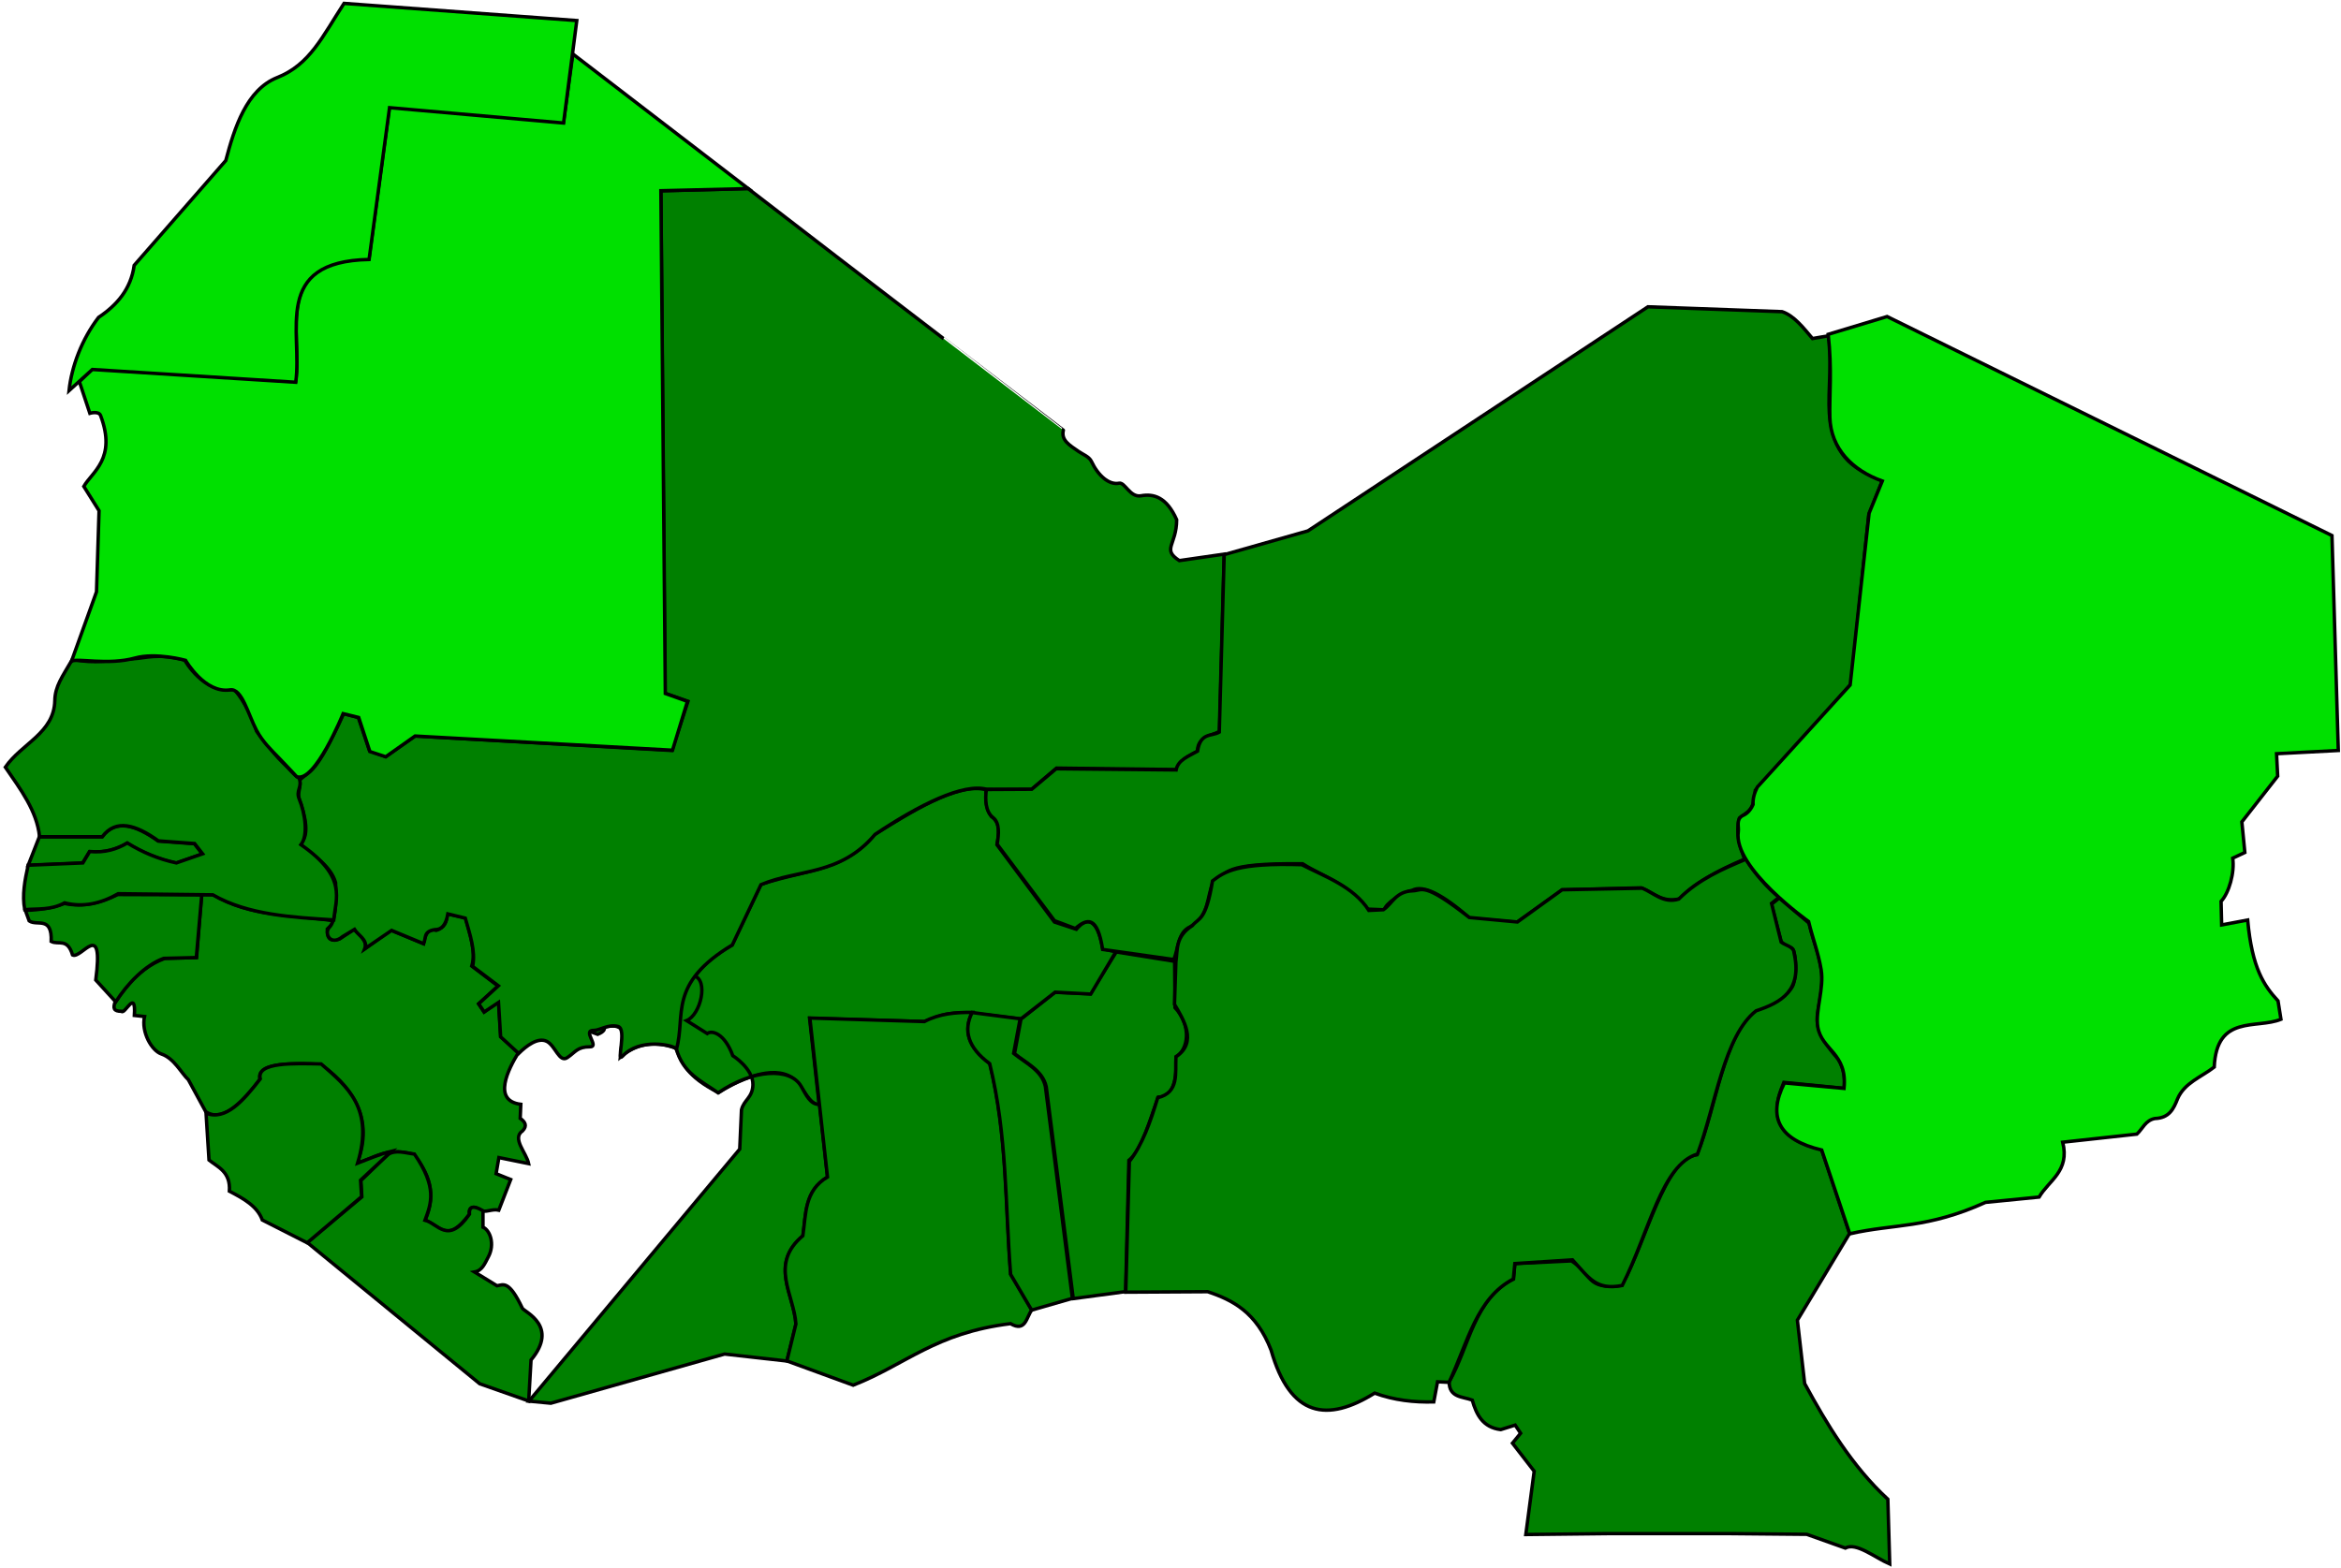 <svg width="685" height="459" viewBox="0 0 685 459" fill="none" xmlns="http://www.w3.org/2000/svg">
<path d="M329.361 378.052L314.05 380.101L306.142 318.107C305.131 313.38 300.438 311.286 296.855 308.397L298.754 298.265L308.675 290.455L319.018 290.877L326.617 278.635L343.714 281.379L343.82 294.935C348.67 300.146 347.79 307.14 344.132 309.332C344.466 315.859 343.276 321.271 338.938 321.125C336.311 328.185 334.07 336.66 330.327 339.627L329.361 378.052Z" fill="#008000" stroke="black" stroke-linecap="round"/>
<path d="M239.71 323.433C236.527 323.002 235.405 318.724 232.801 316.256C227.668 311.393 217.973 315.007 210.242 319.777C200.827 315.072 199.551 310.835 197.816 306.928C199.7 301.847 198.417 295.17 200.972 289.771C203.253 284.948 207.222 280.484 214.183 276.656L222.684 258.833C229.98 256.421 236.606 255.503 242.317 253.491C247.811 251.555 252.758 248.389 255.769 244.345C266.653 237.623 280.164 229.004 288.51 231.137C288.394 233.875 288.382 236.592 290.071 238.97C292.901 240.892 292.299 244.078 291.721 247.255L308.541 269.869L314.947 271.999C315.883 270.931 320.455 265.285 322.711 277.733L326.525 278.549L319.166 290.96L308.74 290.408L298.705 298.242L283.597 296.448C274.912 296.298 274.117 297.988 270.418 299.001L236.888 298.043L239.71 323.433Z" fill="#008000" stroke="black" stroke-linecap="round"/>
<path d="M154.783 410.112L161.18 410.716L212.025 396.325L230.269 398.37L232.911 387.562C232.36 378.916 225.02 370.07 234.948 361.732C235.871 355.427 235.36 348.565 242.152 344.542L239.831 323.279C237.036 323.339 235.869 320.438 234.404 317.921C231.148 312.322 220.229 312.983 210.14 319.87C205.336 316.472 199.739 314.133 197.859 306.837C191.118 304.351 185.869 305.702 181.53 309.397L182.315 302.123C181.258 299.358 177.463 300.153 172.999 301.818C171.874 301.945 172.662 301.818 174.893 302.743C178.957 301.107 175.512 299.471 175.602 297.835C176.623 296.696 177.003 295.054 178.488 293.234C181.755 288.662 170.476 286.011 171.984 280.578C169.884 278.717 173.494 277.499 177.143 276.738C185.488 275.882 180.733 277.418 184.198 281.335C190.751 281.335 183.834 286.171 184.198 284.129C185.448 286.321 185.945 283.72 188.683 282.954C189.919 286.249 195.581 285.718 196.917 282.954C188.333 281.247 196.917 282.725 198.271 282.423C201.572 281.768 203.067 282.423 202.31 284.152C199.155 292.551 202.31 284.564 202.968 280.337C203.201 275.484 203.343 280.337 203.031 285.597C207.417 286.778 205.021 297.052 200.904 298.724L206.941 302.515C208.27 301.474 211.999 302.384 214.42 308.991C214.42 308.991 220.44 312.774 220.309 317.538C220.205 321.317 217.652 321.919 216.961 324.848L216.452 336.334L154.783 410.112Z" fill="#008000" stroke="black" stroke-linecap="round"/>
<path d="M11.5 244.956H29.851C33.809 239.669 39.639 241.4 46.281 246.173L56.876 246.958L59.212 249.961L51.538 252.63C46.286 251.508 41.547 249.487 37.191 246.795C34.116 248.618 30.599 249.707 26.181 249.293L24.179 252.63L8.234 253.297L11.5 244.956Z" fill="#008000" stroke="black" stroke-linecap="round"/>
<path d="M301.914 383.412C300.312 385.546 300.113 390.016 295.682 387.432C273.678 390.104 264.995 399.436 249.652 405.438L230.247 398.337L232.889 387.528C232.338 378.882 224.998 370.037 234.926 361.699C235.849 355.393 235.338 348.531 242.13 344.509L236.972 297.976L270.481 299.012C274.94 296.652 279.686 296.3 284.485 296.319C281.854 301.576 283.256 306.58 289.631 311.273C294.781 332.275 294.141 352.45 295.755 372.947L301.914 383.412Z" fill="#008000" stroke="black" stroke-linecap="round"/>
<path d="M33.648 293.318C33.071 295.116 33.218 296.007 35.555 296.011C36.499 297.143 39.827 289.152 39.315 297.216L42.289 297.534C41.281 302.013 44.332 307.514 47.242 308.507C50.988 309.785 53.059 314.121 55.118 316.035L60.201 325.389C63.701 327.774 68.524 326.04 76.055 315.884C75.235 312.499 79.911 310.696 93.891 311.572C105.342 319.823 108.775 329.449 104.505 340.395C109.627 339.158 112.492 335.666 121.031 337.847C125.288 343.211 127.923 349.131 124.383 357.168C129.098 358.929 130.799 364.106 137.382 355.386C136.933 353.387 138.559 352.666 140.629 354.201C141.882 355.131 143.976 353.72 145.952 354.21L149.43 345.25L145.167 343.529L145.98 338.821L154.694 340.593C154.027 337.381 149.685 333.202 152.902 331.012C154.343 329.529 153.677 328.368 152.214 327.331L152.395 323.225C143.945 322.214 148.768 312.865 151.684 308.126L146.505 303.419L145.91 293.061L141.64 296.209L140.042 293.823L145.745 288.606L138.045 282.755C139.317 278.658 137.601 273.745 136.205 268.634L130.783 267.455C130.867 269.789 130.058 271.556 127.677 272.321C125.644 271.71 124.398 273.01 123.937 276.217L114.328 272.24L106.699 277.771C107.666 275.292 105.189 273.821 103.631 271.973L99.424 274.799C96.137 275.905 95.725 274.138 95.764 271.918C96.44 271.197 97.285 270.645 97.543 269.507C85.676 267.664 73.246 268.404 62.397 261.873L58.995 261.854L57.517 280.263L48.253 280.509C39.2 283.803 34.743 292.234 33.648 293.318Z" fill="#008000" stroke="black" stroke-linecap="round"/>
<path d="M7.416 266.462L8.54 269.549C10.866 271.142 15.245 267.994 14.982 275.559C17.098 276.664 19.715 274.432 21.233 279.521C23.829 280.833 30.404 268.617 28.023 286.848L33.86 293.243C37.321 287.847 42.524 282.438 47.91 280.507L57.44 280.275L59.041 261.916L34.449 261.832C29.451 264.262 24.315 265.593 18.87 264.442C15.4 265.683 11.784 266.342 7.416 266.462Z" fill="#008000" stroke="black" stroke-linecap="round"/>
<path d="M552.954 457.789C548.477 455.819 543.122 451.356 539.962 453.117L528.674 449.09L506.085 448.883H470.62L446.466 449.148L448.917 430.622L442.565 422.417L444.947 419.506L443.359 417.124L439.125 418.447C433.894 417.798 432.021 414.095 430.794 409.805C427.969 408.743 424.017 409.125 424.039 404.419C429.98 394.135 431.271 380.094 442.868 374.377L443.272 369.844L459.83 369.06C466.014 373.031 464.039 377.593 474.542 376.261C481.813 363.136 487.087 339.024 496.558 337.989C502.292 323.873 503.994 303.843 513.761 295.642C518.574 293.922 522.68 291.88 524.461 288.783C525.5 286.974 525.748 281.126 524.882 278.452C524.26 276.529 523.063 278.027 521.171 275.528L518.329 264.688L520.63 262.824L529.376 270.234C530.618 276.299 533.641 281.921 533.054 288.443C532.42 297.93 528.504 299.287 537.964 310.111C539.575 312.796 539.942 315.635 539.595 318.565L521.965 316.815C519.999 321.627 515.641 332.555 533.012 336.412L541.205 361.026L525.934 386.422L528.063 404.96C534.507 416.84 541.973 429.213 552.401 438.825L552.954 457.789Z" fill="#008000" stroke="black" stroke-linecap="round"/>
<path d="M154.699 410.065L140.374 405.025L89.908 363.683L105.882 350.317L105.602 345.538L113.43 337.975C115.759 336.401 118.59 337.499 121.27 337.792C127.993 347.585 126.191 352.19 124.356 357.159C128.17 358.129 131.051 364.477 137.363 355.412C137.187 352.891 138.727 352.868 141.327 354.385V359.195C143.382 360.058 144.886 364.145 142.893 367.883C141.835 369.865 141.11 371.899 138.84 372.306L145.433 376.346C147.305 376.028 148.921 374.637 152.862 382.957C153.709 384.123 163.558 388.254 155.385 398.058L154.699 410.065Z" fill="#008000" stroke="black" stroke-linecap="round"/>
<path d="M218.865 55.171L193.382 55.857L194.586 202.908L201.307 205.282L196.596 219.659L121.492 215.41L112.848 221.469L108.125 219.725L104.854 210.016L100.56 208.869C92.103 227.358 90.805 225.207 87.664 228.37C88.177 230.261 86.944 232.065 87.552 233.797C89.455 239.216 90.649 244.713 87.784 247.057C91.696 250.54 96.744 253.313 98.195 258.333C98.474 264.736 98.125 269.675 96.402 271.409C94.695 273.119 96.722 277.106 100.271 274.12L103.722 272.023C104.856 273.83 107.358 274.817 106.993 277.525L114.598 272.325L123.885 276.183C124.828 274.76 123.645 272.627 127.257 272.094C129.154 272.146 130.488 270.79 131.048 267.498L136.146 268.735C137.518 273.537 139.19 278.382 138.309 282.862L145.832 288.543L140.086 293.803L141.677 296.205L145.868 293.411L146.49 303.474L151.784 308.338C153.955 306.184 157.42 303.468 160.041 304.829C162.513 306.113 163.664 311.139 165.995 309.569C168.433 307.928 168.891 306.393 172.668 306.398C175.514 306.402 170.229 301.483 173.772 301.585C175.418 301.633 177.99 299.694 180.835 300.442C183.563 301.159 180.171 311.318 182.17 309.137C187.126 303.73 197.001 305.824 197.955 307.033C200.72 297.134 195.316 288.004 214.283 276.575L222.654 258.943C233.813 254.261 245.791 256.392 256.051 244.216C268.95 235.599 281.841 229.119 288.807 231.051L301.829 231.065L309.147 224.82L344.176 225.258C345.064 223.538 345.552 222.274 350.391 219.895C350.429 215.666 354.222 215.433 356.858 214.101L358.233 162.191L345.083 164.087C339.89 160.711 344.258 159.635 344.306 152.126C341.345 145.459 337.58 144.456 333.882 145.113C330.634 145.691 329.172 141.085 327.468 141.432C324.533 142.03 321.319 139.213 319.372 135.069C318.711 133.66 316.893 133.018 315.664 132.173C312.932 130.297 310.44 128.855 311.147 125.929C311.151 125.93 248.6 78.154 218.865 55.171Z" fill="#008000" stroke="black" stroke-linecap="round"/>
<path d="M358.208 162.341L356.774 214.29C354.477 215.624 351.284 214.264 350.41 219.867C347.856 221.348 344.709 222.386 344.143 225.358L309.035 225.019L301.901 231.013L288.619 231.085C288.235 233.945 288.304 237.523 290.564 239.293C292.57 240.863 292.275 244.17 291.766 247.083L308.563 269.493L314.657 271.77C318.035 268.806 321.113 267.936 322.644 277.899L343.447 280.851C344.898 277.526 344.549 272.913 348.318 271.245C353.977 268.045 353.052 262.45 355.071 257.926C359.691 255.723 356.737 252.59 381.15 252.818C387.463 256.787 393.556 258.115 400.205 266.095L405.101 266.295C405.241 264.621 410.179 261.181 413.198 260.607C416.469 258.828 422.284 261.924 430.034 268.73L443.841 269.966L457.1 260.457L480.28 259.862C483.776 261.228 486.366 264.354 491.525 263.061C495.231 258.889 502.32 254.907 510.463 251.473C509.199 247.783 507.777 244.18 508.956 239.443C510.942 237.773 513.384 237.509 513.624 231.297L541.629 200.22L546.823 150.664L550.778 140.699C542.772 137.421 537.289 134.314 535.532 123.262C534.575 117.242 535.94 109.472 535.345 98.232L530.359 99.087C527.622 95.865 524.971 92.412 521.47 91.227L482.204 89.797L382.721 155.384L358.208 162.341Z" fill="#008000" stroke="black" stroke-linecap="round"/>
<path d="M424.003 404.606L420.639 404.449L419.535 410.338C413.768 410.478 408.002 409.868 402.235 407.762C388.461 416.337 377.55 414.935 371.921 395.144C367.641 384.097 360.714 380.511 353.378 378.077L329.41 378.215L330.458 339.961C334.261 335.121 336.628 328.365 338.764 321.302C345.173 319.725 343.805 314.09 344.098 309.322C350.504 305.079 346.305 298.422 343.667 293.962L344.081 281.518C344.626 277.99 343.824 274.173 348.885 270.933C350.855 268.511 352.824 269.691 354.795 257.847C358.307 255.148 362.016 252.492 380.93 253.093C387.541 256.55 395.958 259.356 400.547 266.479L404.804 266.275C407.551 264.34 408.4 260.928 413.394 260.742C416.242 260.681 416.41 257.942 429.923 268.548L444.011 269.864L457.095 260.433L480.548 259.975C483.97 261.401 486.774 264.527 491.209 263.165C497.071 257.328 504.183 254.31 510.869 251.493C513.541 255.777 517.261 259.964 520.596 262.636L518.37 264.414L521.189 275.76C522.5 276.751 524.884 277.098 524.945 278.84C527.463 289.968 521.226 293.411 513.849 295.868C504.455 303.178 502.095 323.235 496.698 337.788C486.204 340.888 482.709 360.294 474.684 376.251C466.943 377.762 464.984 373.993 460.126 368.751L443.259 369.844L442.818 374.355C432.047 379.98 429.568 392.734 424.003 404.606Z" fill="#008000" stroke="black" stroke-linecap="round"/>
<path d="M21.151 193.045C18.16 198.185 16.128 200.867 16.043 205.04C15.845 214.577 6.325 217.616 1.562 224.55C5.995 231.011 10.82 237.358 11.572 244.902H29.922C33.882 239.616 39.712 241.346 46.352 246.119L56.949 246.904L59.283 249.907L51.609 252.576C46.358 251.454 41.618 249.433 37.263 246.742C34.188 248.565 30.671 249.654 26.253 249.24L24.25 252.576L8.236 253.243C7.292 257.581 6.42 261.918 7.234 266.256C11.088 265.9 14.841 266.465 18.901 264.264C24.373 265.665 29.569 264.44 34.592 261.584L62.267 261.915C72.668 267.864 85.641 268.477 97.651 269.259C98.218 262.99 101.72 256.756 88.066 247.238C90.162 244.54 89.377 238.333 87.543 233.849C86.505 231.313 88.496 230.515 87.552 227.808C86.255 227.085 84.692 225.035 82.507 222.973C80.062 220.665 75.1 214.036 75.1 214.036C72.197 205.323 68.451 201.759 68.451 201.759C59.535 203.218 54.029 193.183 54.029 193.183C46.419 191.127 42.44 192.641 39.127 192.815C30.48 193.268 28.72 194.335 21.151 193.045Z" fill="#008000" stroke="black" stroke-linecap="round"/>
<path d="M89.883 363.763L76.755 357.096C75.295 353.033 71.248 350.817 67.119 348.659C67.508 342.919 63.7 341.613 61.155 339.538L60.289 325.836C66.046 328.076 71.142 322.268 76.157 315.793C74.908 310.748 86.339 311.265 93.971 311.412C101.574 318.031 109.534 324.378 104.631 340.471C107.883 339.245 110.952 337.836 114.56 336.966L105.507 345.436L105.799 350.254L89.883 363.763Z" fill="#008000" stroke="black" stroke-linecap="round"/>
<path d="M301.879 383.465L313.797 380.027L305.889 318.032C304.879 313.306 300.185 311.212 296.602 308.323L298.501 298.191L284.448 296.372C281.817 301.629 283.219 306.633 289.594 311.327C294.744 332.329 294.104 352.504 295.718 373L301.879 383.465Z" fill="#008000" stroke="black" stroke-linecap="round"/>
<path d="M86.501 111.642C88.555 96.945 79.419 76.29 107.966 75.701L113.956 31.274L164.872 35.766L167.628 15.801L218.943 55.205L193.383 55.826L194.679 202.983L201.148 205.289L196.788 219.583L121.455 215.434L112.868 221.506L108.233 219.985L104.958 210.007L100.403 208.88C100.403 208.88 92.09 229.389 86.798 227.315C86.798 227.315 84.444 224.761 81.782 222.009C79.436 219.586 76.88 217.185 75.067 213.766C72.546 209.011 70.801 201.377 67.328 201.923C59.935 203.084 54.302 193.28 54.302 193.28C54.302 193.28 45.689 190.89 39.515 192.605C31.535 194.821 22.521 192.521 20.912 193.565L28.237 173.215L28.984 149.494L24.523 142.368C26.908 138.151 34.195 134.263 29.432 121.638C28.887 120.194 26.293 120.972 26.293 120.972L23.217 111.691L26.997 107.901L86.501 111.642Z" fill="#00E000" stroke="black" stroke-linecap="round"/>
<path d="M682.36 156.756L552.181 92.647L534.938 97.859C536.118 108.043 535.25 115.928 535.433 122.162C535.701 131.302 542.061 137.71 550.781 140.8L546.921 150.194L541.373 200.494L514.204 230.392C513.342 232.088 512.862 233.785 512.964 235.481C512.104 237.426 510.999 238.274 509.82 238.783C507.923 239.961 508.859 241.952 508.639 243.431C507.059 254.029 529.216 269.725 529.216 269.725C530.357 274.513 532.044 278.766 532.89 283.82C533.802 289.269 531.134 295.845 531.902 300.567C533.017 307.421 540.623 308.109 539.583 318.572L522.139 316.967C517.076 327.074 520.619 333.66 533.052 336.611L541.264 361.126C554.456 358.115 563.746 359.717 580.981 351.929L596.661 350.376C599.553 345.443 605.674 342.817 603.575 334.321L625.272 331.952C626.968 330.372 627.782 327.91 630.537 327.389C634.79 327.257 636.034 324.493 637.172 321.636C639.154 316.939 644.151 315.256 647.906 312.33C648.583 296.838 660.293 301.273 667.429 298.342L666.575 292.966C662.491 288.513 658.969 283.459 657.691 269.289L650.078 270.72L649.91 263.833C652.241 261.333 653.915 255.402 653.318 251.187L656.863 249.524L655.99 240.57L666.47 227.174L666.145 220.611L684.209 219.661L682.36 156.756Z" fill="#00E000" stroke="black" stroke-linecap="round"/>
<path d="M86.531 111.886C88.585 97.189 79.448 76.534 107.996 75.945L113.986 31.518L164.902 36.01L168.772 6.018L100.668 0.988C94.348 10.689 90.679 18.902 81.138 22.686C72.134 26.257 68.612 37.369 66.065 46.993L39.265 77.659C38.3 84.622 34.253 89.274 28.838 92.899C23.942 99.304 20.951 107.262 20.199 114.338L27.028 108.147L86.531 111.886Z" fill="#00E000" stroke="black" stroke-linecap="round"/>
</svg>
